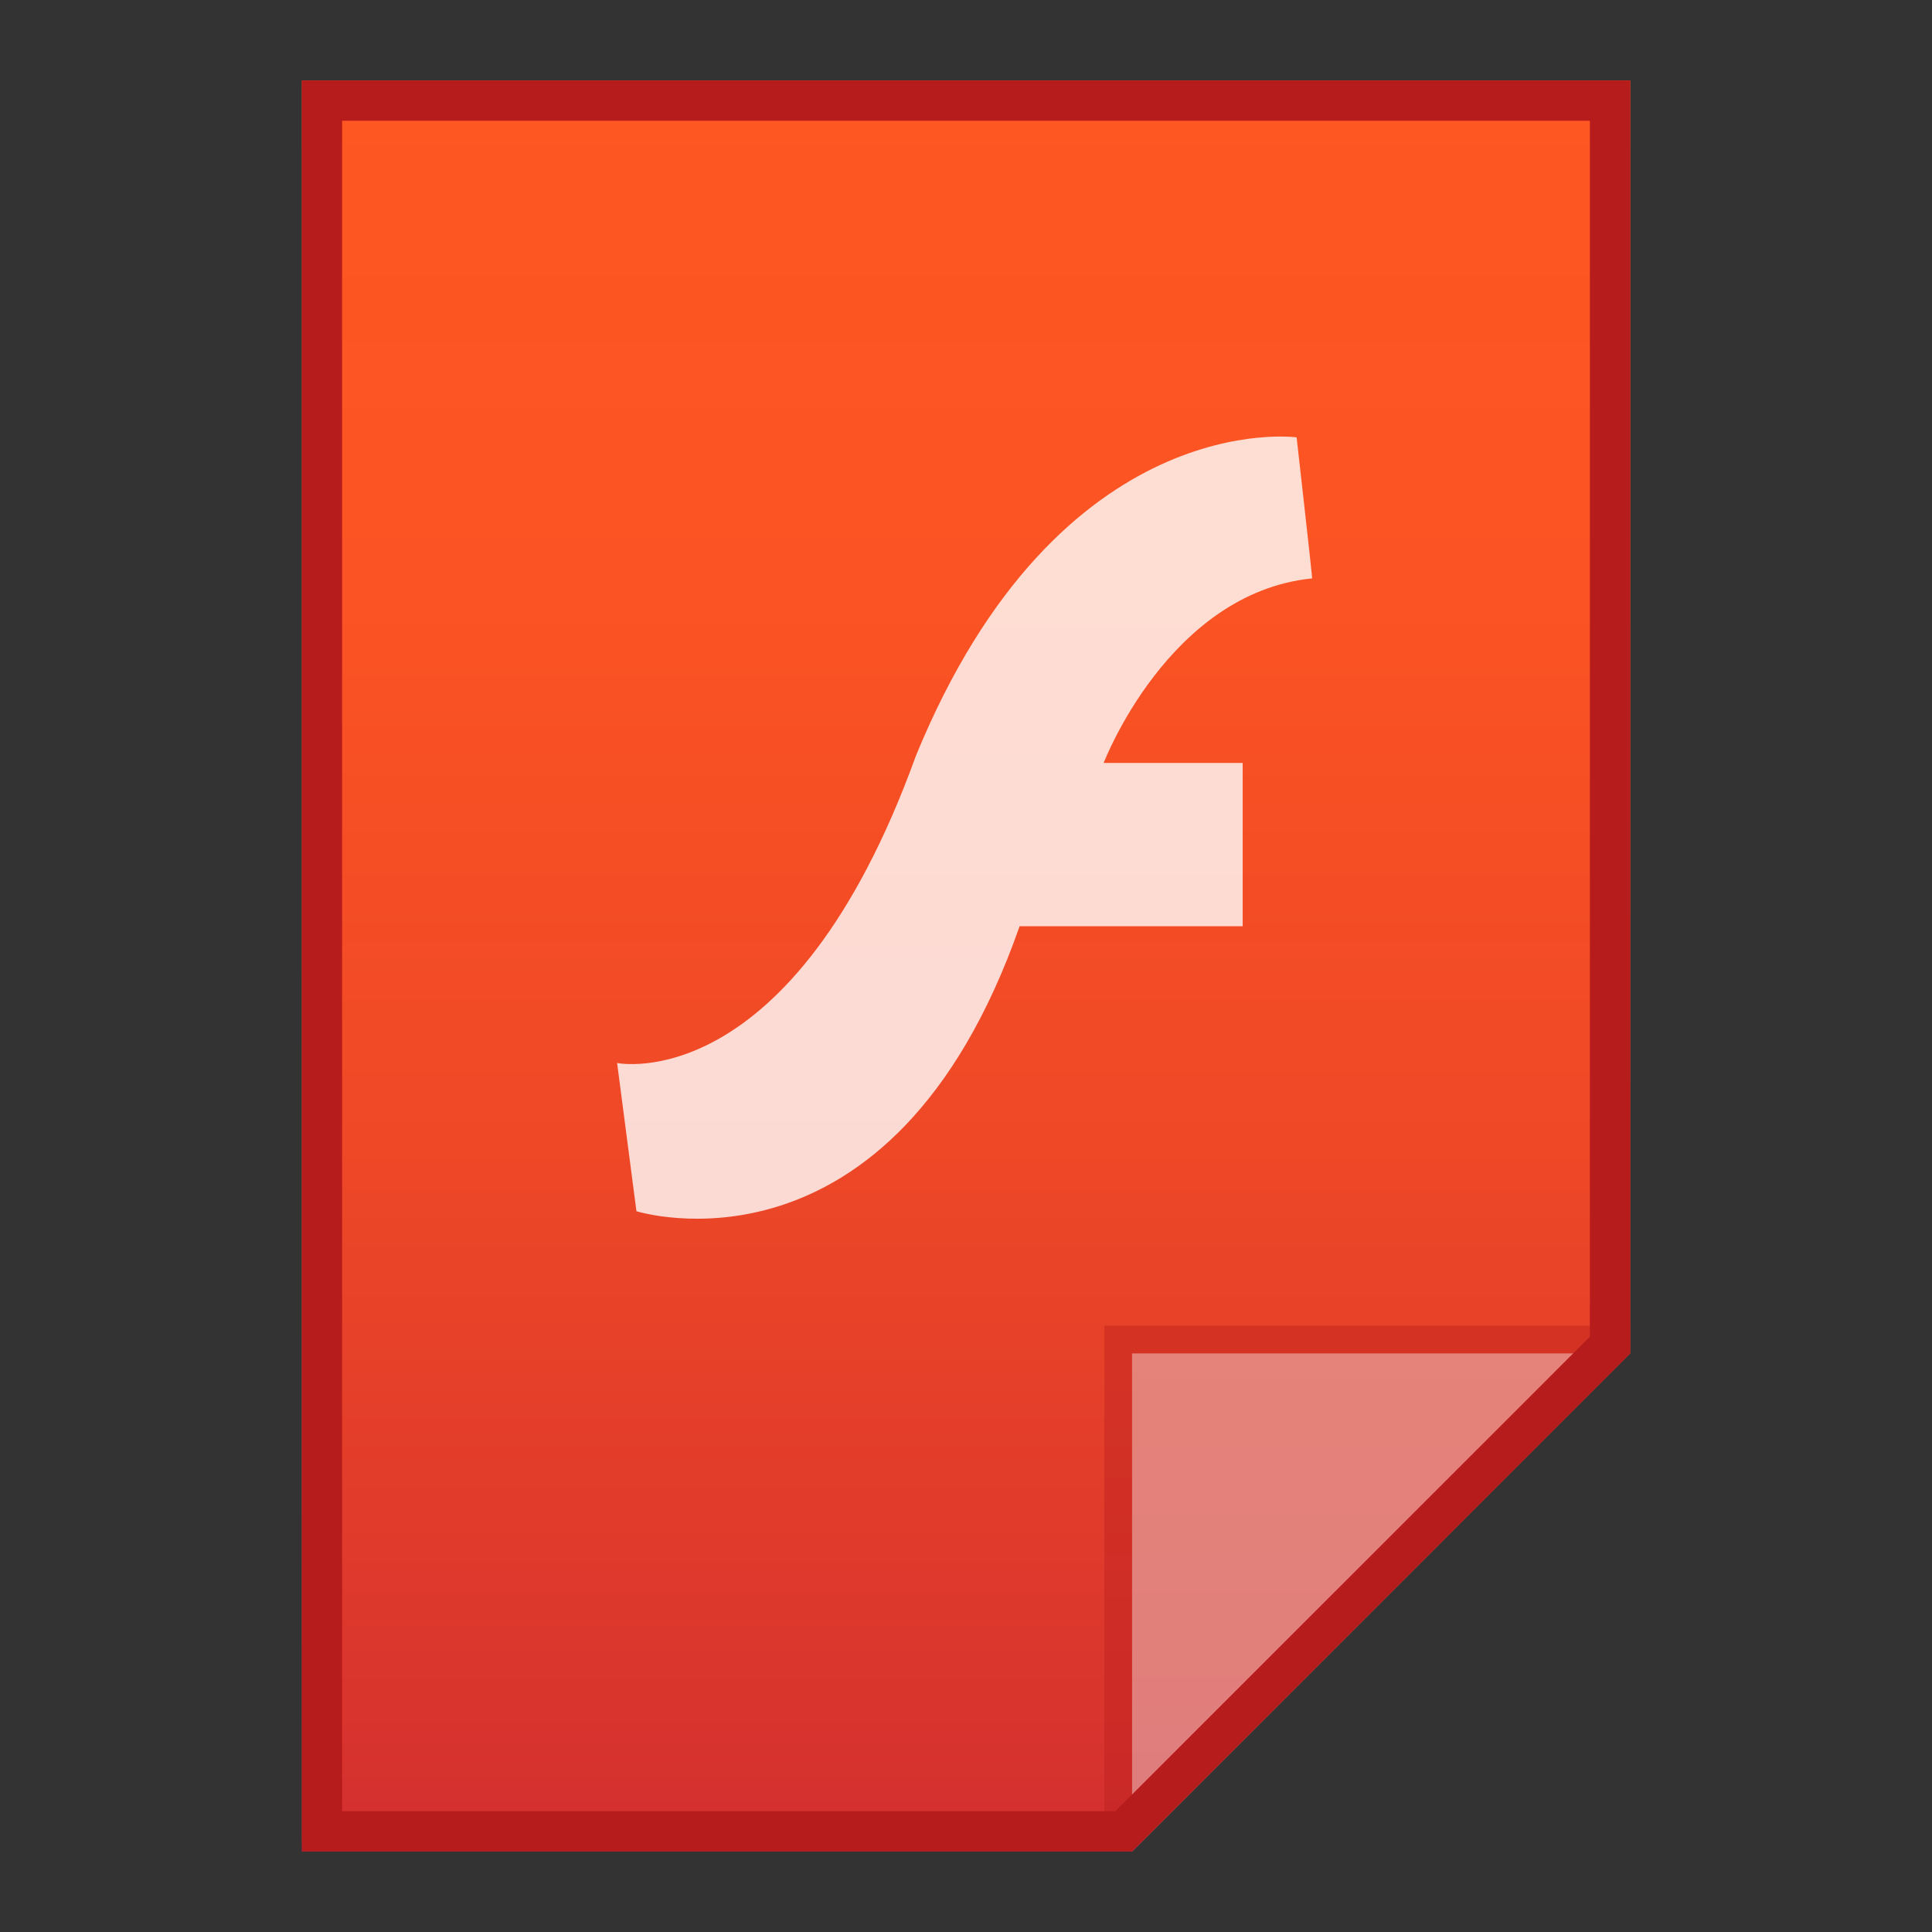 <?xml version="1.0" encoding="utf-8"?>
<!-- Generator: Adobe Illustrator 16.0.0, SVG Export Plug-In . SVG Version: 6.00 Build 0)  -->
<!DOCTYPE svg PUBLIC "-//W3C//DTD SVG 1.1//EN" "http://www.w3.org/Graphics/SVG/1.1/DTD/svg11.dtd">
<svg version="1.1" id="图层_1" xmlns="http://www.w3.org/2000/svg" xmlns:xlink="http://www.w3.org/1999/xlink" x="0px" y="0px"
	 width="24px" height="24px" viewBox="0 0 24 24" enable-background="new 0 0 24 24" xml:space="preserve">
<rect x="0" y="0" width="24" height="24" fill="#333333" stroke="none"/>
<linearGradient id="SVGID_1_" gradientUnits="userSpaceOnUse" x1="178.4" y1="1576.961" x2="178.4" y2="1554.961" gradientTransform="matrix(1 0 0 1 -166.4 -1553.961)">
	<stop  offset="0" style="stop-color:#512DA8"/>
	<stop  offset="0.008" style="stop-color:#D32F2F"/>
	<stop  offset="0.09" style="stop-color:#DA352D"/>
	<stop  offset="0.399" style="stop-color:#EE4827"/>
	<stop  offset="0.705" style="stop-color:#FB5323"/>
	<stop  offset="1" style="stop-color:#FF5722"/>
</linearGradient>
<path fill="url(#SVGID_1_)" d="M14.063,23l6.188-6.188V1H3.75v22H14.063z"/>
<polygon fill="#B71C1C" fill-opacity="0.392" points="13.719,16.469 13.719,23 14.063,23 20.25,16.813 20.25,16.469 "/>
<path fill="#FFFFFF" fill-opacity="0.392" d="M14.063,16.813h6.183L14.063,23V16.813z"/>
<path opacity="0.8" fill="#FFFFFF" d="M7.666,13.205l0.24,1.841c0,0,3.169,1,4.76-3.54h2.771V9.478h-1.727
	c0,0,0.806-2.113,2.59-2.293c0-0.044-0.193-1.752-0.193-1.752s-2.94-0.406-4.729,3.955C9.835,13.654,7.666,13.205,7.666,13.205z"/>
<g>
	<path fill="#B71C1C" d="M19.75,1.5v15.105L13.855,22.5H9.25h-5v-21H19.75 M20.25,1H3.75v22h5.5h4.813l6.188-6.188V1L20.25,1z"/>
</g>
</svg>
